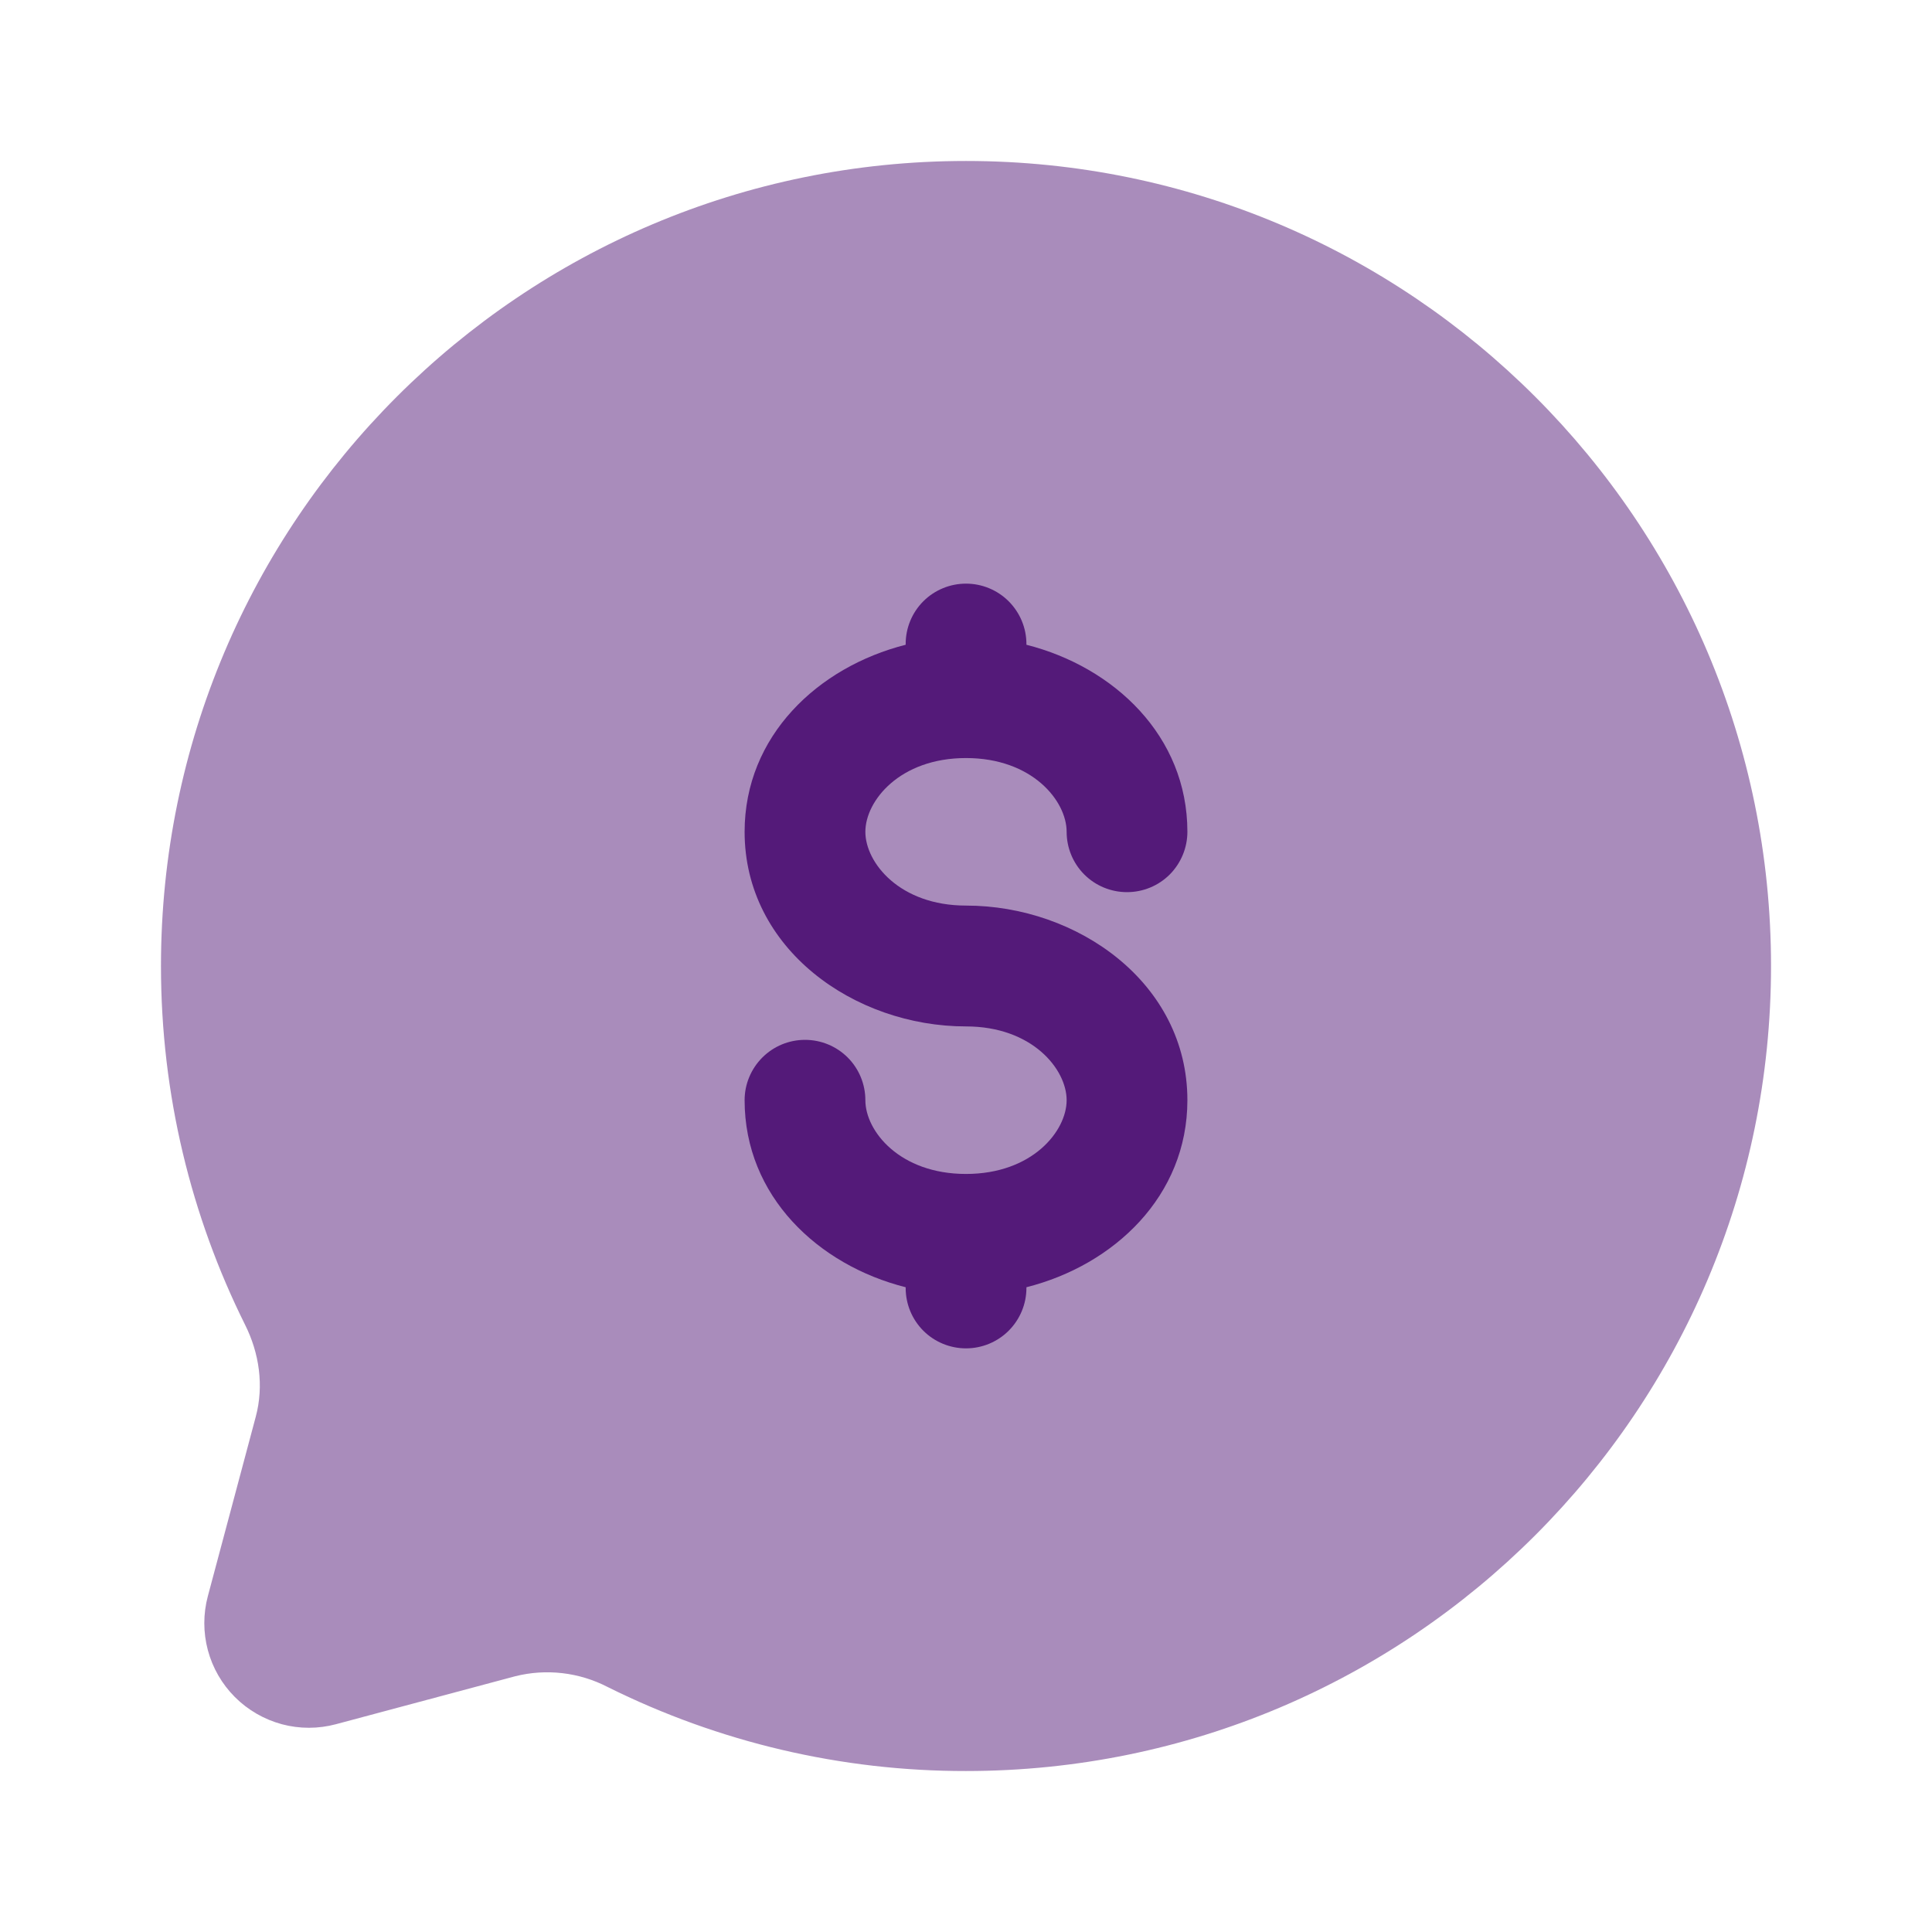 <svg width="22" height="22" viewBox="0 0 22 22" fill="none" xmlns="http://www.w3.org/2000/svg">
<path opacity="0.5" d="M11 20.167C16.063 20.167 20.167 16.063 20.167 11C20.167 5.937 16.063 1.833 11 1.833C5.937 1.833 1.833 5.937 1.833 11C1.833 12.467 2.178 13.853 2.789 15.082C2.953 15.408 3.007 15.781 2.912 16.134L2.367 18.175C2.313 18.377 2.313 18.589 2.367 18.791C2.421 18.993 2.527 19.177 2.675 19.325C2.823 19.473 3.007 19.579 3.209 19.634C3.411 19.688 3.623 19.688 3.825 19.634L5.866 19.088C6.22 18.999 6.594 19.042 6.919 19.21C8.187 19.841 9.584 20.169 11 20.167Z" fill="#541A79"/>
<path d="M11.688 7.333C11.688 7.151 11.615 6.976 11.486 6.847C11.357 6.718 11.182 6.646 11 6.646C10.818 6.646 10.643 6.718 10.514 6.847C10.385 6.976 10.313 7.151 10.313 7.333V7.342C9.314 7.595 8.479 8.381 8.479 9.472C8.479 10.807 9.73 11.688 11 11.688C11.755 11.688 12.146 12.176 12.146 12.528C12.146 12.88 11.755 13.368 11 13.368C10.245 13.368 9.854 12.88 9.854 12.528C9.854 12.346 9.782 12.171 9.653 12.042C9.524 11.913 9.349 11.841 9.167 11.841C8.984 11.841 8.81 11.913 8.681 12.042C8.552 12.171 8.479 12.346 8.479 12.528C8.479 13.619 9.314 14.406 10.313 14.658V14.667C10.313 14.849 10.385 15.024 10.514 15.153C10.643 15.282 10.818 15.354 11 15.354C11.182 15.354 11.357 15.282 11.486 15.153C11.615 15.024 11.688 14.849 11.688 14.667V14.658C12.686 14.406 13.521 13.619 13.521 12.528C13.521 11.193 12.27 10.312 11 10.312C10.245 10.312 9.854 9.824 9.854 9.472C9.854 9.12 10.245 8.632 11 8.632C11.755 8.632 12.146 9.12 12.146 9.472C12.146 9.654 12.218 9.829 12.347 9.958C12.476 10.087 12.651 10.159 12.833 10.159C13.016 10.159 13.191 10.087 13.32 9.958C13.448 9.829 13.521 9.654 13.521 9.472C13.521 8.381 12.686 7.595 11.688 7.342V7.333Z" fill="#541A79"/>
</svg>

